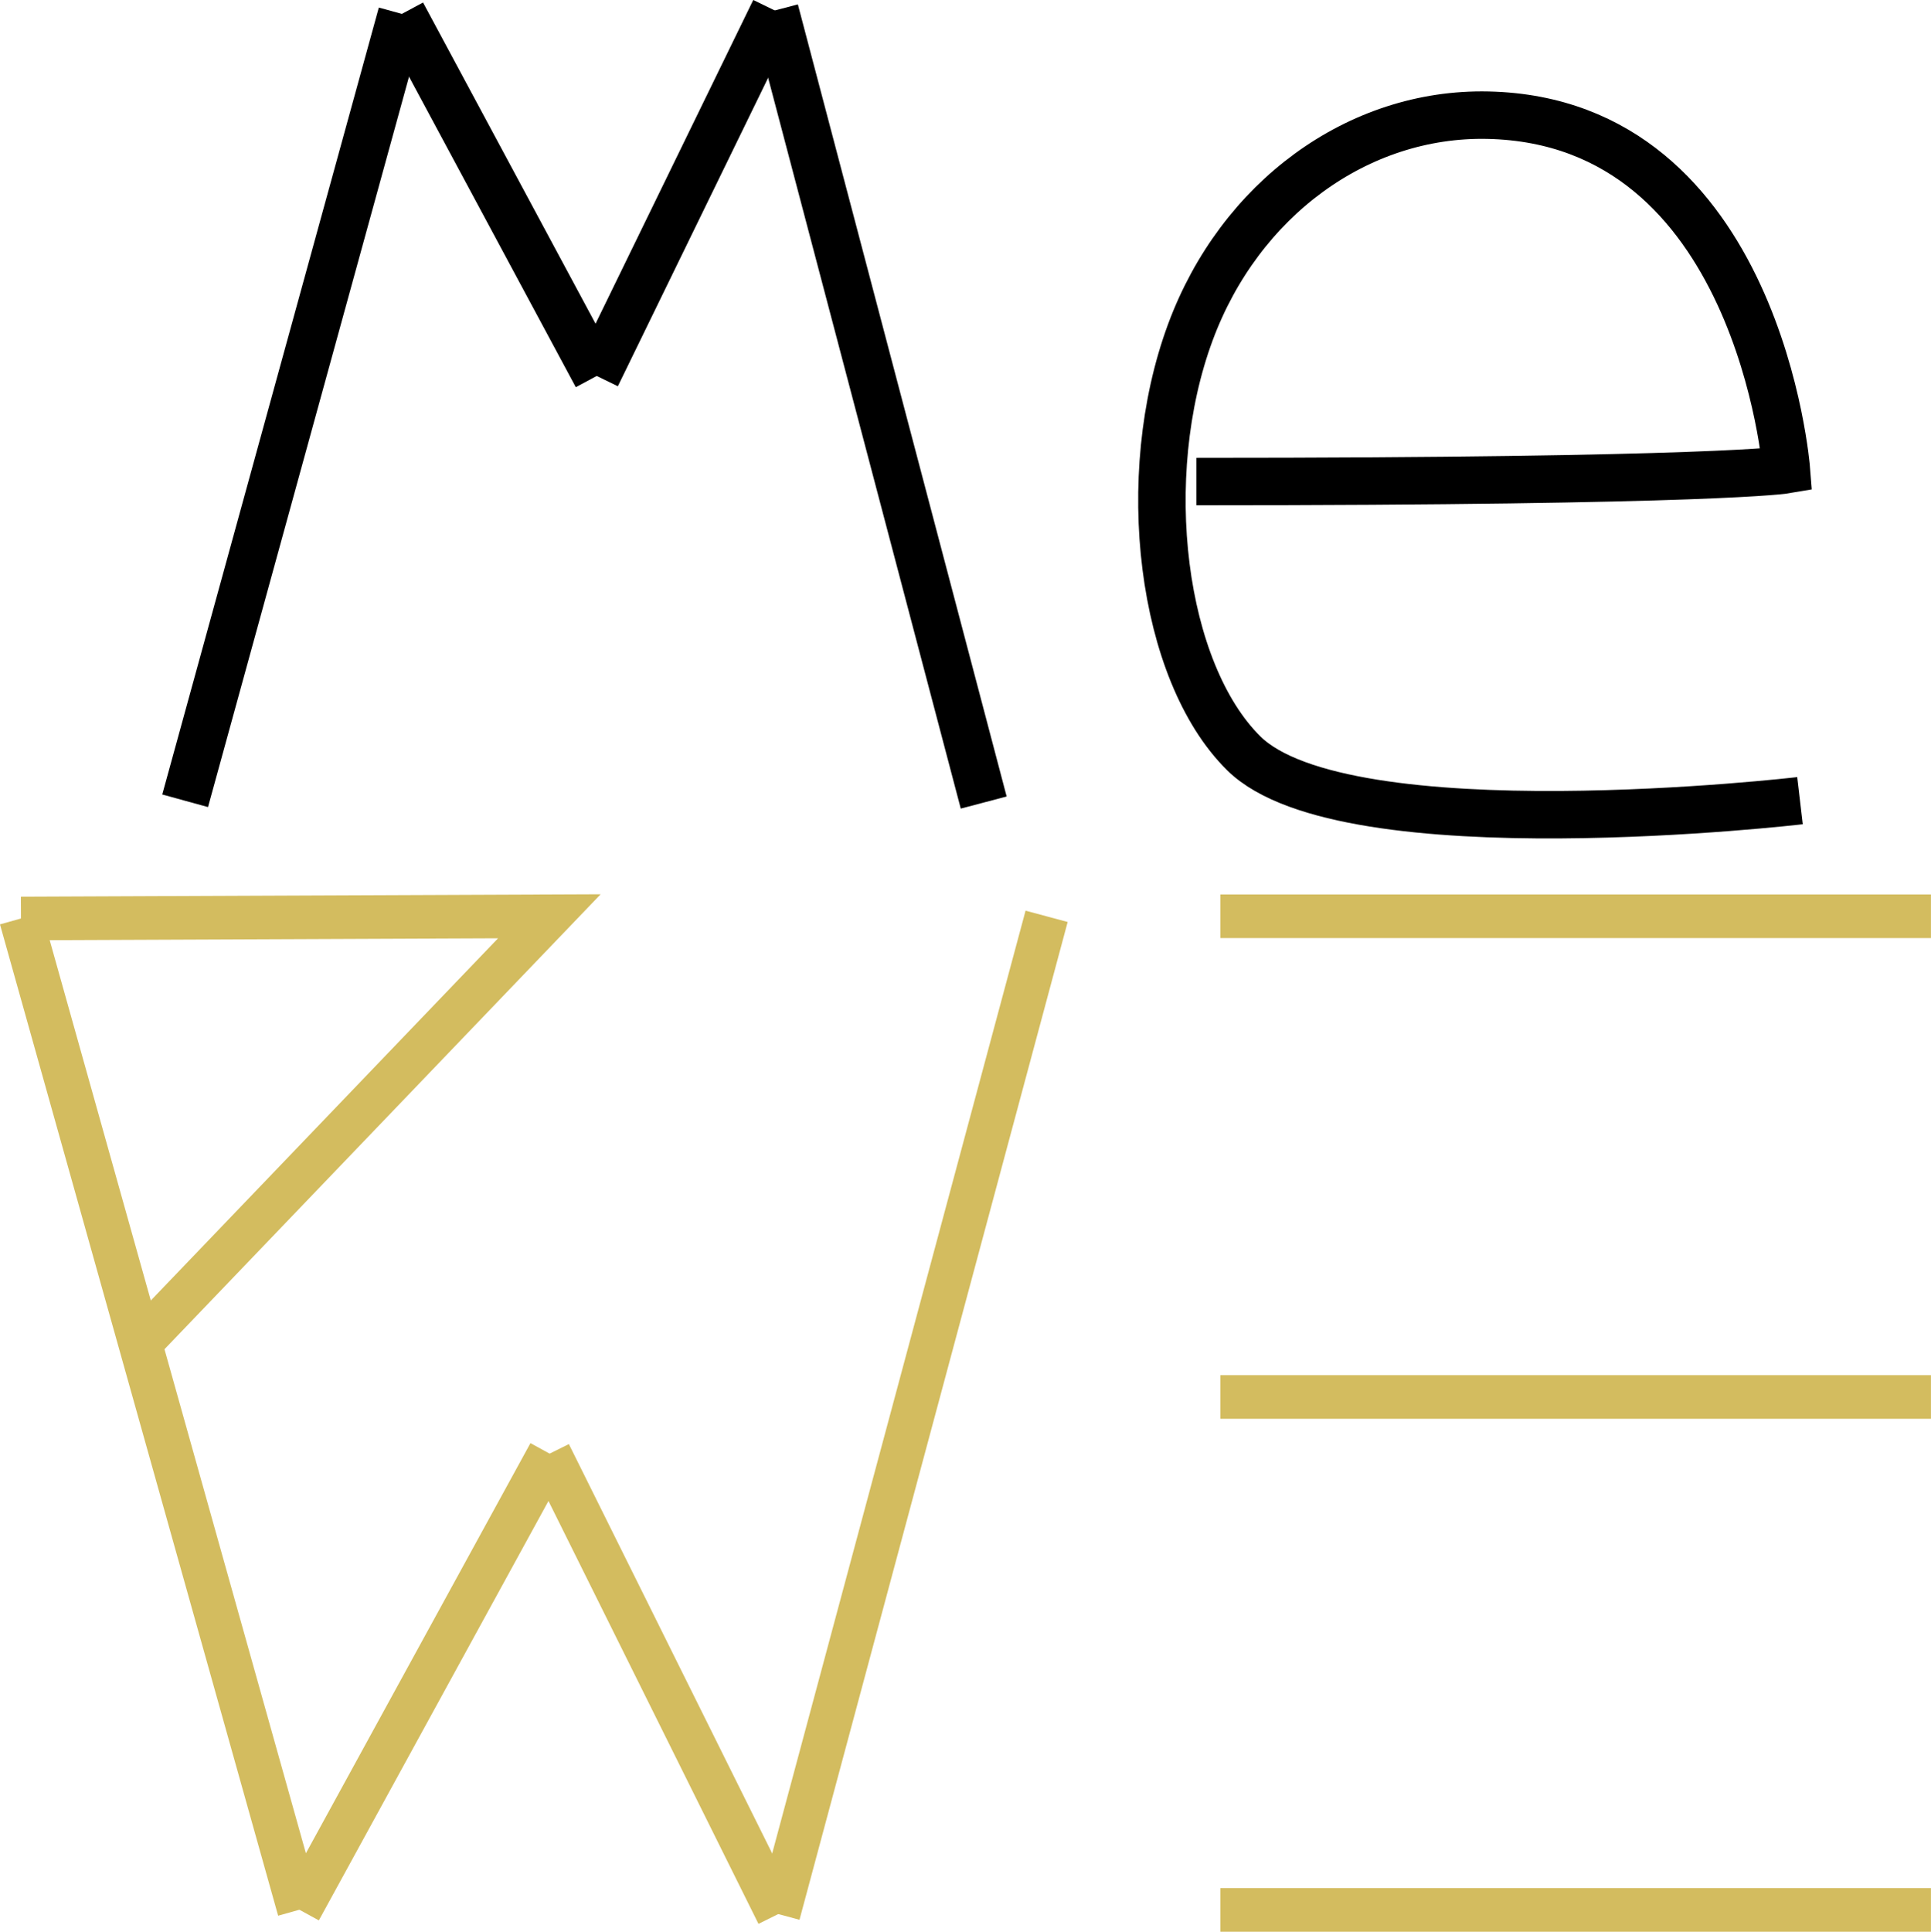 <?xml version="1.0" encoding="UTF-8" standalone="no"?>
<svg
   xmlns:dc="http://purl.org/dc/elements/1.1/"
   xmlns:cc="http://creativecommons.org/ns#"
   xmlns:rdf="http://www.w3.org/1999/02/22-rdf-syntax-ns#"
   xmlns:svg="http://www.w3.org/2000/svg"
   xmlns="http://www.w3.org/2000/svg"
   xmlns:sodipodi="http://sodipodi.sourceforge.net/DTD/sodipodi-0.dtd"
   xmlns:inkscape="http://www.inkscape.org/namespaces/inkscape"
   width="34.996mm"
   height="35.005mm"
   viewBox="0 0 34.996 35.005"
   version="1.1"
   id="svg8"
   inkscape:version="1.0 (4035a4f, 2020-05-01)"
   sodipodi:docname="favicon.svg">
  <defs
     id="defs2">
    <inkscape:path-effect
       effect="bspline"
       id="path-effect841"
       is_visible="true"
       lpeversion="1"
       weight="33.333"
       steps="2"
       helper_size="0"
       apply_no_weight="true"
       apply_with_weight="true"
       only_selected="false" />
    <inkscape:path-effect
       effect="bspline"
       id="path-effect837"
       is_visible="true"
       lpeversion="1"
       weight="33.333"
       steps="2"
       helper_size="0"
       apply_no_weight="true"
       apply_with_weight="true"
       only_selected="false" />
  </defs>
  <sodipodi:namedview
     id="base"
     pagecolor="#ffffff"
     bordercolor="#666666"
     borderopacity="1.0"
     inkscape:pageopacity="0.0"
     inkscape:pageshadow="2"
     inkscape:zoom="1.9322685"
     inkscape:cx="13.612454"
     inkscape:cy="78.226914"
     inkscape:document-units="mm"
     inkscape:current-layer="layer2"
     inkscape:document-rotation="0"
     showgrid="false"
     showguides="false"
     inkscape:guide-bbox="true"
     inkscape:window-width="1440"
     inkscape:window-height="773"
     inkscape:window-x="0"
     inkscape:window-y="23"
     inkscape:window-maximized="1">
    <sodipodi:guide
       position="-32.174,44.48"
       orientation="0,-1"
       id="guide863" />
    <sodipodi:guide
       position="-36.825,32.763"
       orientation="0,-1"
       id="guide865" />
    <sodipodi:guide
       position="-34.397,39.24"
       orientation="1,0"
       id="guide867" />
    <sodipodi:guide
       position="-36.825,44.432"
       orientation="1,0"
       id="guide869" />
    <sodipodi:guide
       position="-32.174,44.48"
       orientation="1,0"
       id="guide871" />
    <sodipodi:guide
       position="-39.536,33.149"
       orientation="1,0"
       id="guide873" />
    <sodipodi:guide
       position="-29.562,33.124"
       orientation="1,0"
       id="guide875" />
    <sodipodi:guide
       position="-26.906,44.48"
       orientation="1,0"
       id="guide927" />
    <sodipodi:guide
       position="13.006,41.251"
       orientation="1,0"
       id="guide935" />
    <sodipodi:guide
       position="-3.008,51.254"
       orientation="0,-1"
       id="guide937" />
    <sodipodi:guide
       position="-0.505,41.251"
       orientation="1,0"
       id="guide941" />
    <sodipodi:guide
       position="6.476,42.838"
       orientation="0,-1"
       id="guide943" />
    <sodipodi:guide
       position="1.84,51.254"
       orientation="1,0"
       id="guide955" />
    <sodipodi:guide
       position="-8.706,41.252"
       orientation="1,0"
       id="guide963" />
  </sodipodi:namedview>
  <g
     transform="translate(-21.273,16.812)"
     inkscape:groupmode="layer"
     id="layer2"
     inkscape:label="Layer 2" />
  <g
     inkscape:label="Layer 1"
     inkscape:groupmode="layer"
     id="layer1"
     transform="translate(-64.369,-136.352)"
     style="display:inline">
    <path
       id="path855-0"
       d="m 67.724,150.863 3.925,-14.26 z"
       style="fill:#ffe680;stroke:#000000;stroke-width:0.86;stroke-linecap:butt;stroke-linejoin:miter;stroke-miterlimit:4;stroke-dasharray:none;stroke-opacity:1" />
    <path
       id="path857-3"
       d="m 71.657,136.601 3.526,6.564 z"
       style="fill:#ffe680;stroke:#000000;stroke-width:0.86;stroke-linecap:butt;stroke-linejoin:miter;stroke-miterlimit:4;stroke-dasharray:none;stroke-opacity:1" />
    <path
       id="path859-9"
       d="m 75.18,143.163 3.227,-6.623 z"
       style="fill:#ffe680;stroke:#000000;stroke-width:0.86;stroke-linecap:butt;stroke-linejoin:miter;stroke-miterlimit:4;stroke-dasharray:none;stroke-opacity:1" />
    <path
       id="path861-4"
       d="m 78.413,136.541 3.784,14.354 z"
       style="fill:#ffe680;stroke:#000000;stroke-width:0.86;stroke-linecap:butt;stroke-linejoin:miter;stroke-miterlimit:4;stroke-dasharray:none;stroke-opacity:1" />
    <path
       style="fill:none;stroke:#d3bc5f;stroke-width:0.79;stroke-linecap:butt;stroke-linejoin:miter;stroke-miterlimit:4;stroke-dasharray:none;stroke-opacity:1"
       d="m 64.749,152.996 5.041,17.964 z"
       id="path855-2-7" />
    <path
       style="fill:none;stroke:#d3bc5f;stroke-width:0.79;stroke-linecap:butt;stroke-linejoin:miter;stroke-miterlimit:4;stroke-dasharray:none;stroke-opacity:1"
       d="m 69.801,170.962 4.528,-8.269 z"
       id="path857-1-8" />
    <path
       style="fill:none;stroke:#d3bc5f;stroke-width:0.79;stroke-linecap:butt;stroke-linejoin:miter;stroke-miterlimit:4;stroke-dasharray:none;stroke-opacity:1"
       d="m 74.325,162.696 4.144,8.343 z"
       id="path859-3-8" />
    <path
       style="fill:none;stroke:#d3bc5f;stroke-width:0.79;stroke-linecap:butt;stroke-linejoin:miter;stroke-miterlimit:4;stroke-dasharray:none;stroke-opacity:1"
       d="m 78.477,171.038 4.86,-18.081 z"
       id="path861-9-9" />
    <path
       sodipodi:nodetypes="ccsssc"
       id="path925-3"
       d="m 86.051,145.078 c 9.465,0 10.694,-0.214 10.694,-0.214 0,0 -0.492,-6.318 -5.409,-6.425 -2.356,-0.051 -4.5,1.521 -5.393,3.932 -0.971,2.62 -0.531,6.153 0.968,7.633 1.844,1.82 10.08,0.857 10.08,0.857"
       style="fill:none;stroke:#000000;stroke-width:0.86;stroke-linecap:butt;stroke-linejoin:miter;stroke-miterlimit:4;stroke-dasharray:none;stroke-opacity:1" />
    <path
       sodipodi:nodetypes="cccc"
       id="path949-7"
       d="m 64.749,152.996 9.576,-0.04 -7.193,7.502 H 66.919"
       style="fill:none;stroke:#d3bc5f;stroke-width:0.79;stroke-linecap:butt;stroke-linejoin:miter;stroke-miterlimit:4;stroke-dasharray:none;stroke-opacity:1" />
    <path
       id="path957-7"
       d="M 86.487,152.956 H 99.364"
       style="fill:none;stroke:#d3bc5f;stroke-width:0.79;stroke-linecap:butt;stroke-linejoin:miter;stroke-miterlimit:4;stroke-dasharray:none;stroke-opacity:1" />
    <path
       id="path959-7"
       d="M 86.487,161.667 H 99.364"
       style="fill:none;stroke:#d3bc5f;stroke-width:0.79;stroke-linecap:butt;stroke-linejoin:miter;stroke-miterlimit:4;stroke-dasharray:none;stroke-opacity:1" />
    <path
       id="path961-8"
       d="M 86.487,170.962 H 99.364"
       style="fill:none;stroke:#d3bc5f;stroke-width:0.79;stroke-linecap:butt;stroke-linejoin:miter;stroke-miterlimit:4;stroke-dasharray:none;stroke-opacity:1" />
  </g>
</svg>
